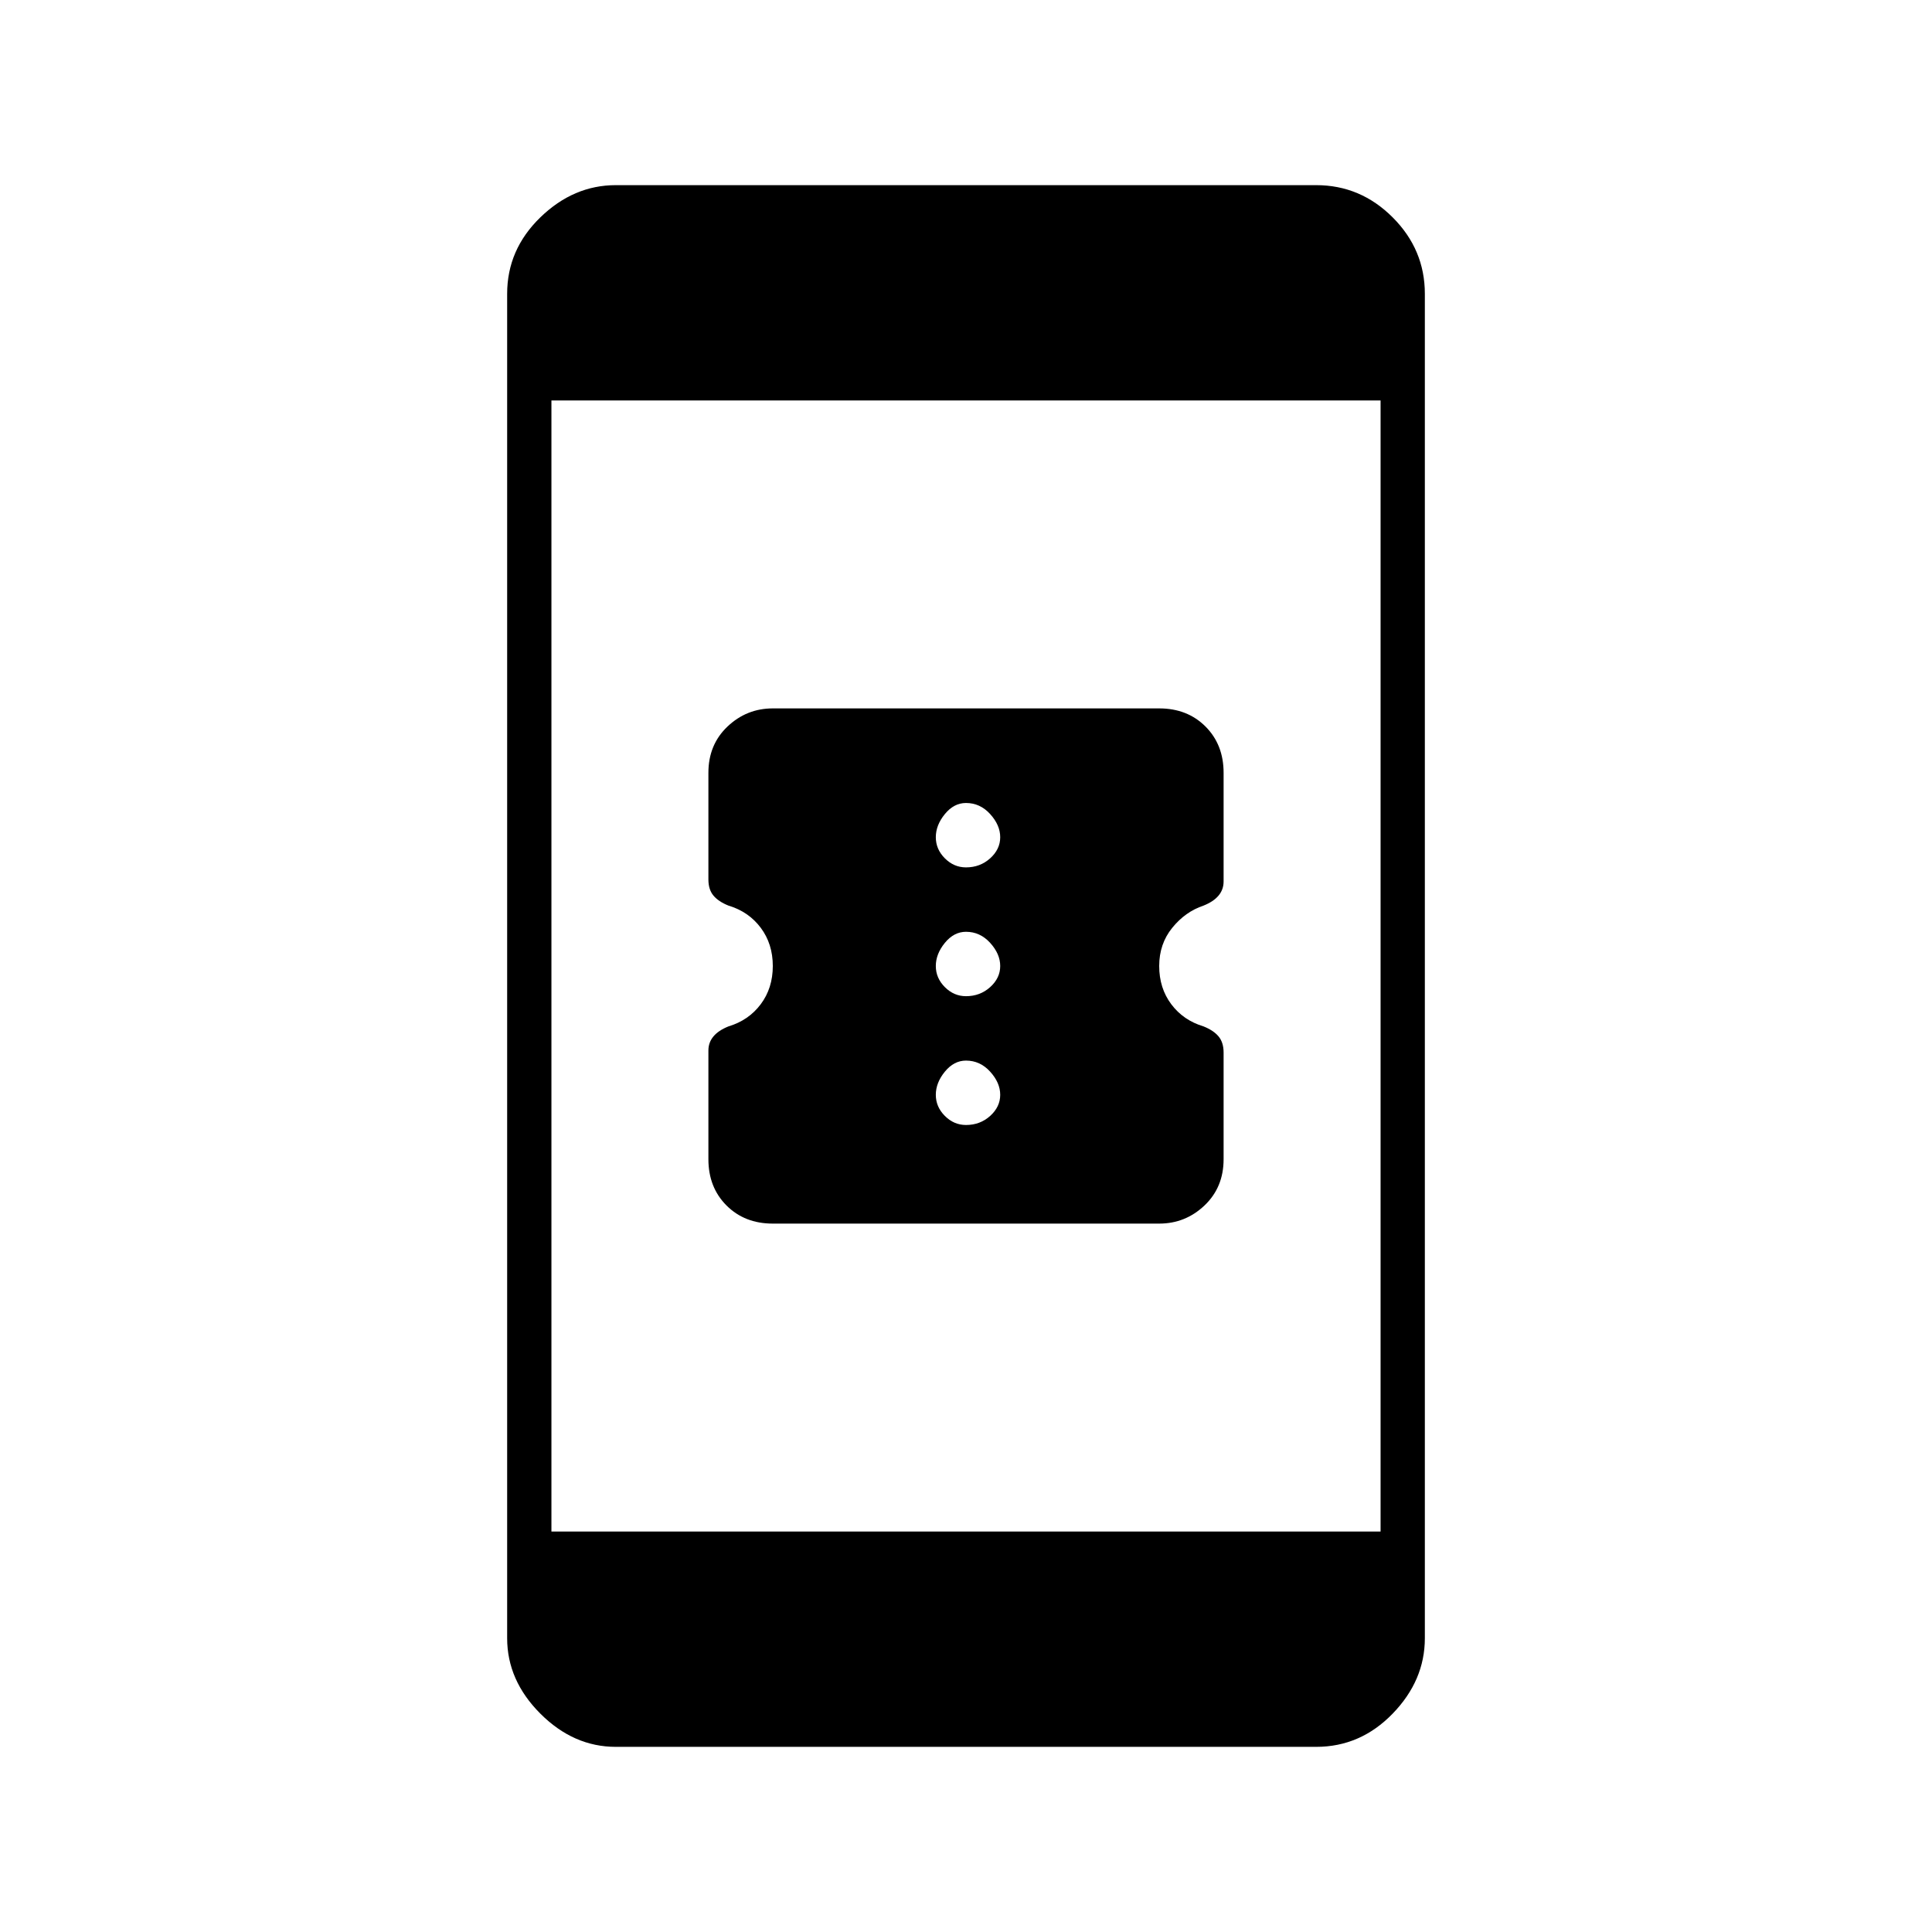 <svg xmlns="http://www.w3.org/2000/svg" height="48" width="48"><path d="M30.4 26.15V28.8Q30.4 29.5 29.925 29.95Q29.45 30.4 28.8 30.4H19.2Q18.5 30.4 18.05 29.95Q17.6 29.5 17.6 28.8V26.1Q17.6 25.9 17.725 25.75Q17.85 25.6 18.1 25.5Q18.6 25.35 18.9 24.95Q19.2 24.55 19.2 24Q19.2 23.45 18.9 23.05Q18.6 22.65 18.1 22.5Q17.85 22.4 17.725 22.25Q17.6 22.1 17.6 21.85V19.2Q17.6 18.5 18.075 18.05Q18.55 17.6 19.2 17.6H28.8Q29.5 17.6 29.95 18.05Q30.4 18.5 30.4 19.2V21.9Q30.4 22.1 30.275 22.25Q30.15 22.4 29.9 22.5Q29.45 22.65 29.125 23.05Q28.8 23.45 28.8 24Q28.8 24.55 29.1 24.95Q29.4 25.35 29.9 25.5Q30.15 25.6 30.275 25.75Q30.4 25.9 30.4 26.15ZM24 21.55Q24.35 21.55 24.6 21.325Q24.85 21.1 24.85 20.8Q24.85 20.5 24.6 20.225Q24.35 19.95 24 19.95Q23.7 19.95 23.475 20.225Q23.25 20.5 23.25 20.8Q23.25 21.1 23.475 21.325Q23.7 21.55 24 21.55ZM24 24.75Q24.35 24.75 24.6 24.525Q24.85 24.3 24.85 24Q24.85 23.7 24.6 23.425Q24.35 23.15 24 23.15Q23.7 23.15 23.475 23.425Q23.25 23.7 23.25 24Q23.25 24.3 23.475 24.525Q23.7 24.75 24 24.75ZM24 27.95Q24.35 27.95 24.6 27.725Q24.85 27.5 24.85 27.2Q24.85 26.9 24.6 26.625Q24.35 26.35 24 26.35Q23.7 26.35 23.475 26.625Q23.25 26.9 23.25 27.2Q23.25 27.5 23.475 27.725Q23.7 27.95 24 27.95ZM15.3 43.4Q14.25 43.4 13.425 42.575Q12.6 41.75 12.6 40.7V7.3Q12.6 6.2 13.425 5.4Q14.25 4.6 15.3 4.6H32.7Q33.8 4.6 34.6 5.4Q35.4 6.2 35.4 7.3V40.7Q35.4 41.75 34.6 42.575Q33.8 43.4 32.7 43.4ZM13.7 38.05H34.3V9.95H13.7Z"/></svg>
